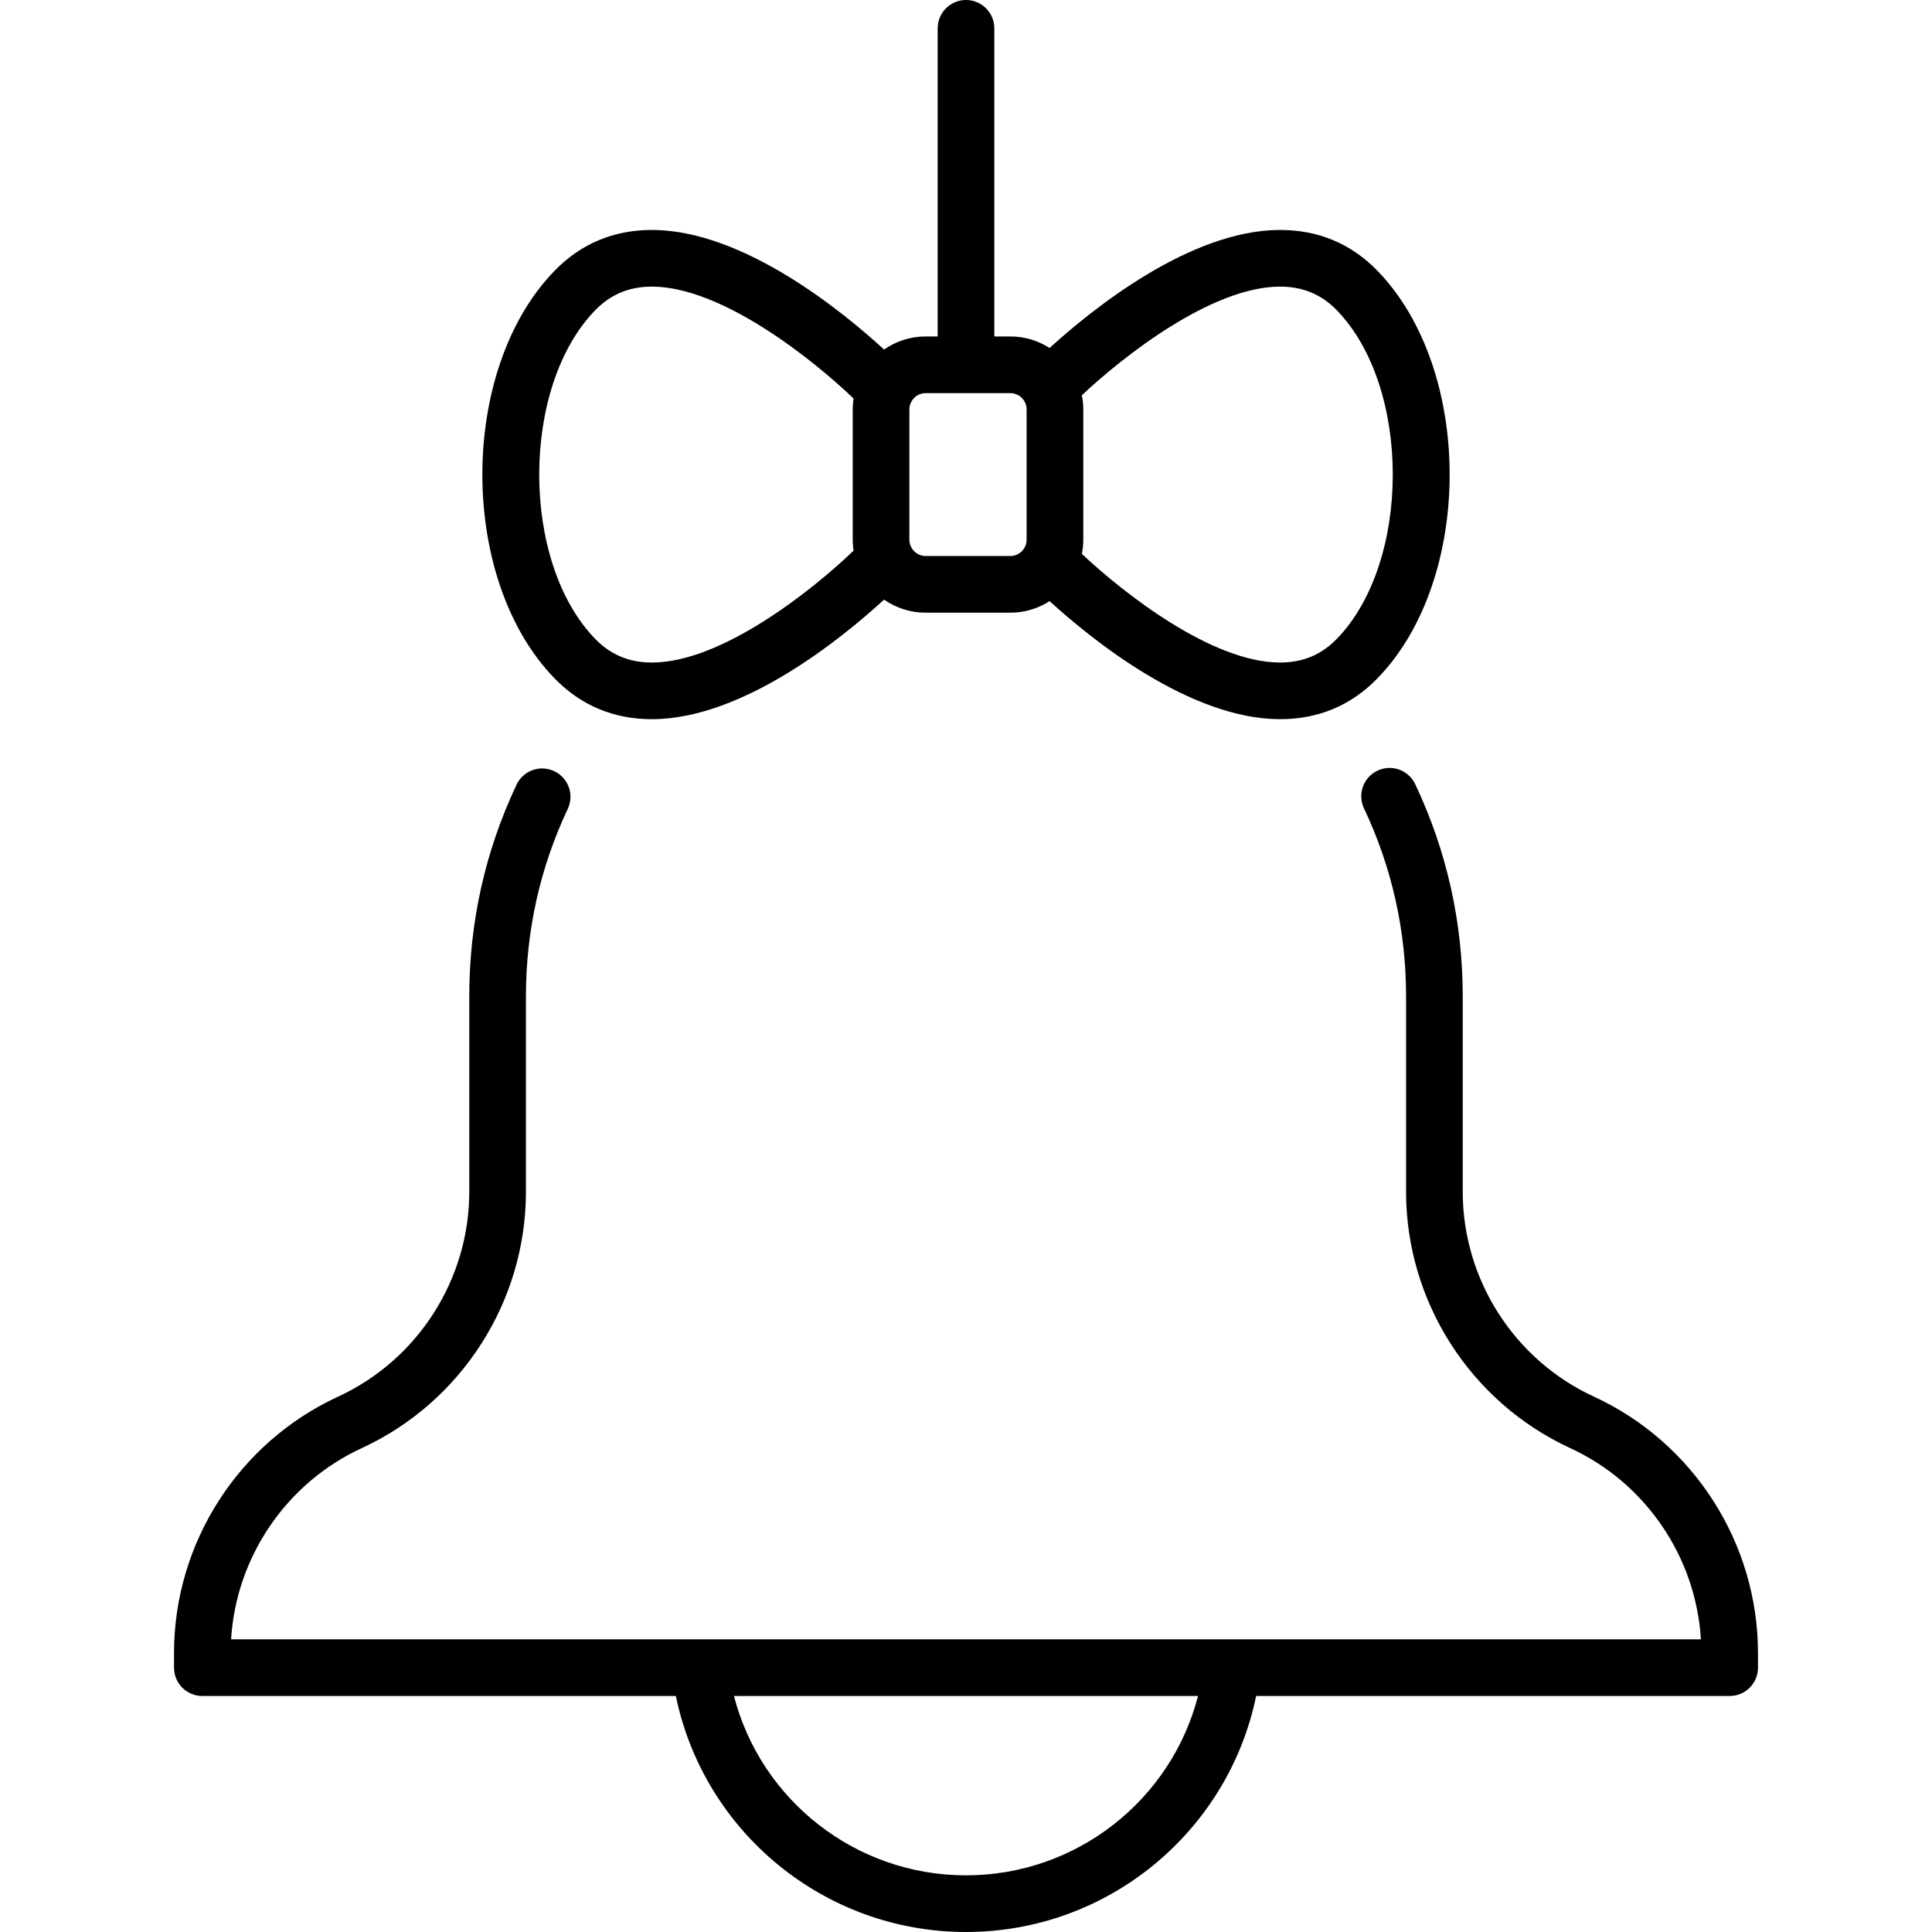 <?xml version="1.0" encoding="iso-8859-1"?>
<!-- Generator: Adobe Illustrator 19.0.0, SVG Export Plug-In . SVG Version: 6.00 Build 0)  -->
<svg version="1.1" id="Capa_1" xmlns="http://www.w3.org/2000/svg" xmlns:xlink="http://www.w3.org/1999/xlink" x="0px" y="0px"
	 viewBox="0 0 512 512" style="enable-background:new 0 0 512 512;" xml:space="preserve">
<g>
	<g>
		<path d="M365.025,71.743c-6.97-7.169-15.647-10.803-25.788-10.803c-0.003,0-0.007,0-0.01,0
			c-23.946,0.005-50.068,21.244-61.075,31.282c-3.004-1.926-6.564-3.058-10.39-3.058h-4.254V7.508C263.508,3.361,260.147,0,256,0
			c-4.147,0-7.508,3.361-7.508,7.508v81.657h-3.192c-4.092,0-7.883,1.287-11.011,3.466c-10.771-9.89-37.254-31.684-61.516-31.69
			c-0.003,0-0.006,0-0.01,0c-10.14,0-18.817,3.635-25.788,10.803c-25.53,26.254-25.53,81.791,0,108.044
			c6.971,7.169,15.648,10.804,25.789,10.804c0.003,0,0.006,0,0.01,0c24.277-0.005,50.778-21.827,61.517-31.689
			c3.127,2.178,6.918,3.464,11.009,3.464h22.462c3.826,0,7.387-1.132,10.391-3.059c11.045,10.071,37.145,31.278,61.073,31.283
			c0.004,0,0.006,0,0.01,0c10.141,0,18.818-3.636,25.789-10.804C390.555,153.534,390.555,97.997,365.025,71.743z M172.77,175.577
			c-0.002,0-0.004,0-0.006,0c-6.015,0-10.93-2.046-15.023-6.256c-19.791-20.354-19.791-66.756,0-87.108
			c4.091-4.207,9.002-6.253,15.013-6.255c0.003,0,0.006,0,0.009,0c18.672,0,42.99,19.627,53.432,29.644
			c-0.029,0.193-0.043,0.39-0.066,0.584c-0.021,0.179-0.044,0.357-0.061,0.538c-0.053,0.584-0.089,1.17-0.089,1.762v34.56
			c0,0.593,0.036,1.18,0.089,1.765c0.016,0.18,0.039,0.357,0.061,0.536c0.024,0.197,0.037,0.395,0.067,0.591
			C215.823,155.914,191.514,175.573,172.77,175.577z M272.065,143.047c0,0.265-0.032,0.521-0.078,0.773
			c-0.01,0.056-0.02,0.113-0.033,0.169c-0.053,0.237-0.123,0.468-0.214,0.688c-0.024,0.057-0.055,0.112-0.081,0.168
			c-0.683,1.475-2.168,2.507-3.898,2.507h-22.462c-1.722,0-3.2-1.023-3.888-2.487c-0.129-0.274-0.225-0.553-0.294-0.837
			c-0.005-0.019-0.013-0.037-0.018-0.057c-0.07-0.304-0.105-0.613-0.105-0.924v-34.561c0-0.311,0.036-0.62,0.106-0.924
			c0.004-0.018,0.012-0.035,0.017-0.053c0.069-0.285,0.166-0.567,0.296-0.843c0.688-1.463,2.165-2.484,3.886-2.484h22.462
			c1.73,0,3.215,1.031,3.898,2.506c0.026,0.056,0.058,0.111,0.081,0.169c0.091,0.221,0.161,0.451,0.214,0.688
			c0.013,0.056,0.022,0.112,0.033,0.169c0.046,0.251,0.078,0.508,0.078,0.773V143.047z M354.26,169.321
			c-4.091,4.208-9.002,6.254-15.013,6.256c-0.004,0-0.006,0-0.01,0c-18.155,0-41.648-18.556-52.523-28.781
			c0.031-0.155,0.043-0.314,0.07-0.47c0.078-0.453,0.157-0.905,0.203-1.368c0.064-0.634,0.097-1.271,0.097-1.91v-34.56
			c-0.002-0.641-0.035-1.278-0.098-1.912c-0.045-0.455-0.123-0.899-0.199-1.343c-0.028-0.164-0.041-0.332-0.073-0.495
			c10.852-10.204,34.359-28.779,52.524-28.779c0.002,0,0.007,0,0.009,0c6.011,0.002,10.922,2.048,15.013,6.255
			C374.05,102.566,374.05,148.969,354.26,169.321z"/>
	</g>
</g>
<g>
	<g>
		<path d="M422.396,370.119c-21.114-9.732-34.756-31.043-34.756-54.292v-51.771c0-19.67-4.238-38.595-12.597-56.249
			c-1.773-3.749-6.252-5.351-9.998-3.573c-3.748,1.774-5.348,6.251-3.573,9.998c7.4,15.631,11.152,32.393,11.152,49.824v51.771
			c0,29.089,17.069,55.753,43.487,67.93c20.016,9.226,33.317,28.858,34.647,50.683H61.242c1.33-21.824,14.631-41.457,34.647-50.683
			c26.417-12.177,43.487-38.841,43.487-67.93v-51.771c0-17.381,3.732-34.1,11.09-49.692c1.77-3.75,0.165-8.225-3.585-9.994
			c-3.75-1.77-8.226-0.165-9.994,3.585c-8.313,17.612-12.527,36.487-12.527,56.102v51.771c0,23.249-13.643,44.56-34.756,54.292
			c-26.417,12.177-43.487,38.841-43.487,67.93v3.899c0,4.147,3.361,7.508,7.508,7.508h125.482C186.567,485.545,218.509,512,256,512
			c37.491,0,69.433-26.455,76.893-62.544h125.482c4.147,0,7.508-3.361,7.508-7.508v-3.899
			C465.882,408.96,448.813,382.296,422.396,370.119z M256,496.984c-29.259,0-54.349-19.913-61.492-47.528h122.985
			C310.349,477.071,285.259,496.984,256,496.984z"/>
	</g>
</g>
<g>
</g>
<g>
</g>
<g>
</g>
<g>
</g>
<g>
</g>
<g>
</g>
<g>
</g>
<g>
</g>
<g>
</g>
<g>
</g>
<g>
</g>
<g>
</g>
<g>
</g>
<g>
</g>
<g>
</g>
</svg>
